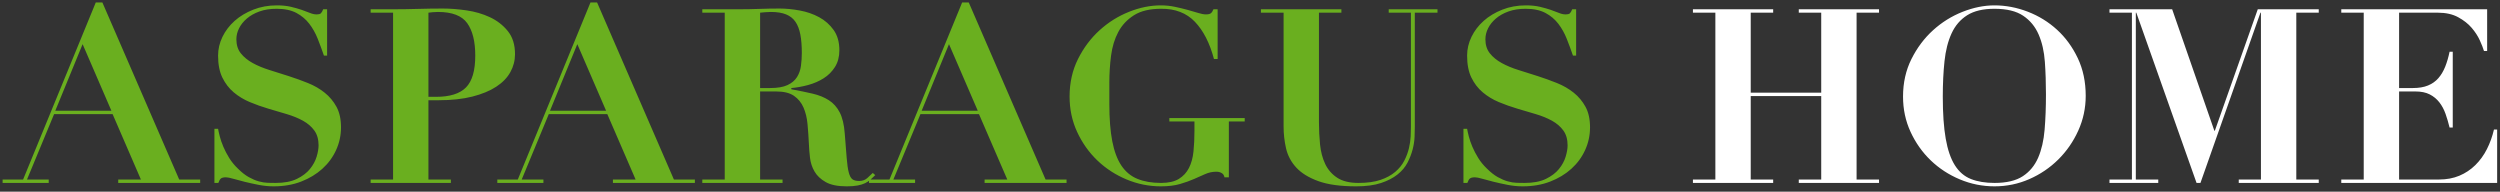<?xml version="1.0" encoding="UTF-8"?>
<svg width="287px" height="22px" viewBox="0 0 287 22" version="1.1" xmlns="http://www.w3.org/2000/svg" xmlns:xlink="http://www.w3.org/1999/xlink">
    <rect x="0" y="0" width="287" height="22" fill="#333333" stroke="none"/>
    <!-- Generator: Sketch 55.1 (78136) - https://sketchapp.com -->
    <title>Asparagus home</title>
    <desc>Created with Sketch.</desc>
    <g id="Symbols" stroke="none" stroke-width="1" fill="none" fill-rule="evenodd">
        <g id="FOOTER" transform="translate(-801, -73)" fill-rule="nonzero">
            <g id="Asparagus-home" transform="translate(801.3, 73.28)">
                <path d="M9.184,4.788 L6.048,12.432 L12.488,12.432 L9.184,4.788 Z M-5.68434189e-14,20.328 L2.352,20.328 L10.696,0 L11.452,0 L20.272,20.328 L22.68,20.328 L22.68,20.72 L13.272,20.72 L13.272,20.328 L15.876,20.328 L12.628,12.824 L5.908,12.824 L2.8,20.328 L5.292,20.328 L5.292,20.72 L-5.68434189e-14,20.72 L-5.68434189e-14,20.328 Z M24.316,14.504 L24.736,14.504 C24.773,14.728 24.839,15.022 24.932,15.386 C25.025,15.75 25.161,16.142 25.338,16.562 C25.515,16.982 25.739,17.411 26.01,17.85 C26.281,18.289 26.612,18.695 27.004,19.068 C27.433,19.497 27.849,19.824 28.25,20.048 C28.651,20.272 29.034,20.435 29.398,20.538 C29.762,20.641 30.107,20.697 30.434,20.706 C30.761,20.715 31.064,20.72 31.344,20.72 C32.333,20.72 33.145,20.566 33.78,20.258 C34.415,19.95 34.914,19.572 35.278,19.124 C35.642,18.676 35.899,18.205 36.048,17.71 C36.197,17.215 36.272,16.781 36.272,16.408 C36.272,15.717 36.109,15.148 35.782,14.7 C35.455,14.252 35.021,13.879 34.48,13.58 C33.939,13.281 33.323,13.029 32.632,12.824 C31.941,12.619 31.232,12.409 30.504,12.194 C29.776,11.979 29.067,11.727 28.376,11.438 C27.685,11.149 27.069,10.775 26.528,10.318 C25.987,9.861 25.553,9.296 25.226,8.624 C24.899,7.952 24.736,7.112 24.736,6.104 C24.736,5.357 24.904,4.639 25.24,3.948 C25.576,3.257 26.043,2.646 26.64,2.114 C27.237,1.582 27.951,1.153 28.782,0.826 C29.613,0.499 30.513,0.336 31.484,0.336 C32.1,0.336 32.641,0.392 33.108,0.504 C33.575,0.616 33.985,0.733 34.34,0.854 C34.695,0.975 35.007,1.092 35.278,1.204 C35.549,1.316 35.796,1.372 36.02,1.372 C36.281,1.372 36.454,1.33 36.538,1.246 C36.622,1.162 36.711,1.008 36.804,0.784 L37.252,0.784 L37.252,6.104 L36.888,6.104 C36.664,5.451 36.426,4.807 36.174,4.172 C35.922,3.537 35.6,2.963 35.208,2.45 C34.816,1.937 34.321,1.521 33.724,1.204 C33.127,0.887 32.371,0.728 31.456,0.728 C30.709,0.728 30.051,0.831 29.482,1.036 C28.913,1.241 28.432,1.512 28.04,1.848 C27.648,2.184 27.349,2.557 27.144,2.968 C26.939,3.379 26.836,3.799 26.836,4.228 C26.836,4.881 27.009,5.423 27.354,5.852 C27.699,6.281 28.152,6.65 28.712,6.958 C29.272,7.266 29.911,7.532 30.63,7.756 C31.349,7.98 32.086,8.213 32.842,8.456 C33.598,8.699 34.335,8.965 35.054,9.254 C35.773,9.543 36.412,9.912 36.972,10.36 C37.532,10.808 37.985,11.349 38.33,11.984 C38.675,12.619 38.848,13.403 38.848,14.336 C38.848,15.251 38.661,16.119 38.288,16.94 C37.915,17.761 37.387,18.48 36.706,19.096 C36.025,19.712 35.213,20.202 34.27,20.566 C33.327,20.93 32.277,21.112 31.12,21.112 C30.541,21.112 29.967,21.056 29.398,20.944 C28.829,20.832 28.297,20.715 27.802,20.594 C27.307,20.473 26.869,20.356 26.486,20.244 C26.103,20.132 25.819,20.076 25.632,20.076 C25.371,20.076 25.184,20.118 25.072,20.202 C24.96,20.286 24.857,20.459 24.764,20.72 L24.316,20.72 L24.316,14.504 Z M48.884,10.836 L49.752,10.836 C51.339,10.836 52.487,10.477 53.196,9.758 C53.905,9.039 54.26,7.821 54.26,6.104 C54.26,4.48 53.952,3.239 53.336,2.38 C52.72,1.521 51.6,1.092 49.976,1.092 C49.771,1.092 49.575,1.101 49.388,1.12 C49.201,1.139 49.033,1.157 48.884,1.176 L48.884,10.836 Z M48.884,20.328 L51.46,20.328 L51.46,20.72 L42.248,20.72 L42.248,20.328 L44.824,20.328 L44.824,1.176 L42.248,1.176 L42.248,0.784 L44.824,0.784 C45.776,0.784 46.728,0.77 47.68,0.742 C48.632,0.714 49.584,0.7 50.536,0.7 C51.376,0.7 52.281,0.77 53.252,0.91 C54.223,1.05 55.119,1.311 55.94,1.694 C56.761,2.077 57.447,2.609 57.998,3.29 C58.549,3.971 58.824,4.853 58.824,5.936 C58.824,6.664 58.647,7.35 58.292,7.994 C57.937,8.638 57.396,9.198 56.668,9.674 C55.94,10.15 55.025,10.528 53.924,10.808 C52.823,11.088 51.525,11.228 50.032,11.228 L48.884,11.228 L48.884,20.328 Z M65.976,4.788 L62.84,12.432 L69.28,12.432 L65.976,4.788 Z M56.792,20.328 L59.144,20.328 L67.488,0 L68.244,0 L77.064,20.328 L79.472,20.328 L79.472,20.72 L70.064,20.72 L70.064,20.328 L72.668,20.328 L69.42,12.824 L62.7,12.824 L59.592,20.328 L62.084,20.328 L62.084,20.72 L56.792,20.72 L56.792,20.328 Z M86.96,9.828 L88.108,9.828 C88.948,9.828 89.611,9.716 90.096,9.492 C90.581,9.268 90.945,8.965 91.188,8.582 C91.431,8.199 91.585,7.765 91.65,7.28 C91.715,6.795 91.748,6.3 91.748,5.796 C91.748,4.975 91.692,4.27 91.58,3.682 C91.468,3.094 91.281,2.609 91.02,2.226 C90.759,1.843 90.399,1.559 89.942,1.372 C89.485,1.185 88.901,1.092 88.192,1.092 C87.987,1.092 87.781,1.101 87.576,1.12 L86.96,1.176 L86.96,9.828 Z M82.9,1.176 L80.324,1.176 L80.324,0.784 L84.552,0.784 C85.336,0.784 86.111,0.77 86.876,0.742 C87.641,0.714 88.416,0.7 89.2,0.7 C89.928,0.7 90.698,0.775 91.51,0.924 C92.322,1.073 93.064,1.33 93.736,1.694 C94.408,2.058 94.963,2.548 95.402,3.164 C95.841,3.78 96.06,4.555 96.06,5.488 C96.06,6.235 95.892,6.874 95.556,7.406 C95.22,7.938 94.786,8.372 94.254,8.708 C93.722,9.044 93.129,9.301 92.476,9.478 C91.823,9.655 91.179,9.772 90.544,9.828 L90.544,9.968 C91.459,10.136 92.275,10.304 92.994,10.472 C93.713,10.64 94.333,10.892 94.856,11.228 C95.379,11.564 95.794,12.031 96.102,12.628 C96.41,13.225 96.601,14.028 96.676,15.036 C96.769,16.212 96.844,17.155 96.9,17.864 C96.956,18.573 97.035,19.124 97.138,19.516 C97.241,19.908 97.381,20.169 97.558,20.3 C97.735,20.431 97.992,20.496 98.328,20.496 C98.701,20.496 99.009,20.389 99.252,20.174 C99.495,19.959 99.709,19.759 99.896,19.572 L100.176,19.824 C99.989,20.011 99.807,20.183 99.63,20.342 C99.453,20.501 99.247,20.636 99.014,20.748 C98.781,20.86 98.496,20.949 98.16,21.014 C97.824,21.079 97.404,21.112 96.9,21.112 C95.873,21.112 95.071,20.949 94.492,20.622 C93.913,20.295 93.484,19.889 93.204,19.404 C92.924,18.919 92.751,18.391 92.686,17.822 C92.621,17.253 92.579,16.716 92.56,16.212 C92.523,15.447 92.471,14.705 92.406,13.986 C92.341,13.267 92.187,12.628 91.944,12.068 C91.701,11.508 91.337,11.06 90.852,10.724 C90.367,10.388 89.685,10.22 88.808,10.22 L86.96,10.22 L86.96,20.328 L89.536,20.328 L89.536,20.72 L80.324,20.72 L80.324,20.328 L82.9,20.328 L82.9,1.176 Z M108.644,4.788 L105.508,12.432 L111.948,12.432 L108.644,4.788 Z M99.46,20.328 L101.812,20.328 L110.156,0 L110.912,0 L119.732,20.328 L122.14,20.328 L122.14,20.72 L112.732,20.72 L112.732,20.328 L115.336,20.328 L112.088,12.824 L105.368,12.824 L102.26,20.328 L104.752,20.328 L104.752,20.72 L99.46,20.72 L99.46,20.328 Z M139.484,6.496 L139.064,6.496 C138.579,4.667 137.851,3.243 136.88,2.226 C135.909,1.209 134.612,0.709 132.988,0.728 C131.7,0.728 130.664,0.975 129.88,1.47 C129.096,1.965 128.494,2.609 128.074,3.402 C127.654,4.195 127.379,5.101 127.248,6.118 C127.117,7.135 127.052,8.167 127.052,9.212 L127.052,11.648 C127.052,13.347 127.164,14.775 127.388,15.932 C127.612,17.089 127.962,18.023 128.438,18.732 C128.914,19.441 129.53,19.95 130.286,20.258 C131.042,20.566 131.943,20.72 132.988,20.72 C133.847,20.72 134.528,20.566 135.032,20.258 C135.536,19.95 135.923,19.53 136.194,18.998 C136.465,18.466 136.637,17.836 136.712,17.108 C136.787,16.38 136.824,15.587 136.824,14.728 L136.824,13.664 L133.94,13.664 L133.94,13.272 L142.592,13.272 L142.592,13.664 L140.772,13.664 L140.772,20.076 L140.268,20.076 C140.231,19.852 140.123,19.689 139.946,19.586 C139.769,19.483 139.568,19.432 139.344,19.432 C138.896,19.432 138.471,19.521 138.07,19.698 C137.669,19.875 137.235,20.067 136.768,20.272 C136.301,20.477 135.765,20.669 135.158,20.846 C134.551,21.023 133.819,21.112 132.96,21.112 C131.597,21.112 130.281,20.846 129.012,20.314 C127.743,19.782 126.627,19.054 125.666,18.13 C124.705,17.206 123.935,16.119 123.356,14.868 C122.777,13.617 122.488,12.264 122.488,10.808 C122.488,9.221 122.81,7.784 123.454,6.496 C124.098,5.208 124.924,4.107 125.932,3.192 C126.94,2.277 128.065,1.573 129.306,1.078 C130.547,0.583 131.765,0.336 132.96,0.336 C133.52,0.336 134.061,0.392 134.584,0.504 C135.107,0.616 135.592,0.733 136.04,0.854 C136.488,0.975 136.889,1.092 137.244,1.204 C137.599,1.316 137.897,1.372 138.14,1.372 C138.401,1.372 138.588,1.33 138.7,1.246 C138.812,1.162 138.915,1.008 139.008,0.784 L139.484,0.784 L139.484,6.496 Z M144.452,0.784 L153.692,0.784 L153.692,1.176 L151.116,1.176 L151.116,13.748 C151.116,14.625 151.158,15.479 151.242,16.31 C151.326,17.141 151.522,17.883 151.83,18.536 C152.138,19.189 152.595,19.717 153.202,20.118 C153.809,20.519 154.625,20.72 155.652,20.72 C156.66,20.72 157.505,20.603 158.186,20.37 C158.867,20.137 159.432,19.829 159.88,19.446 C160.328,19.063 160.673,18.634 160.916,18.158 C161.159,17.682 161.336,17.206 161.448,16.73 C161.56,16.254 161.625,15.806 161.644,15.386 C161.663,14.966 161.672,14.616 161.672,14.336 L161.672,1.176 L159.124,1.176 L159.124,0.784 L164.724,0.784 L164.724,1.176 L162.12,1.176 L162.12,14.308 C162.12,14.607 162.111,14.985 162.092,15.442 C162.073,15.899 161.999,16.38 161.868,16.884 C161.737,17.388 161.541,17.892 161.28,18.396 C161.019,18.9 160.636,19.353 160.132,19.754 C159.628,20.155 158.993,20.482 158.228,20.734 C157.463,20.986 156.52,21.112 155.4,21.112 C153.589,21.112 152.133,20.911 151.032,20.51 C149.931,20.109 149.086,19.586 148.498,18.942 C147.91,18.298 147.523,17.565 147.336,16.744 C147.149,15.923 147.056,15.092 147.056,14.252 L147.056,1.176 L144.452,1.176 L144.452,0.784 Z M167.704,14.504 L168.124,14.504 C168.161,14.728 168.227,15.022 168.32,15.386 C168.413,15.75 168.549,16.142 168.726,16.562 C168.903,16.982 169.127,17.411 169.398,17.85 C169.669,18.289 170,18.695 170.392,19.068 C170.821,19.497 171.237,19.824 171.638,20.048 C172.039,20.272 172.422,20.435 172.786,20.538 C173.15,20.641 173.495,20.697 173.822,20.706 C174.149,20.715 174.452,20.72 174.732,20.72 C175.721,20.72 176.533,20.566 177.168,20.258 C177.803,19.95 178.302,19.572 178.666,19.124 C179.03,18.676 179.287,18.205 179.436,17.71 C179.585,17.215 179.66,16.781 179.66,16.408 C179.66,15.717 179.497,15.148 179.17,14.7 C178.843,14.252 178.409,13.879 177.868,13.58 C177.327,13.281 176.711,13.029 176.02,12.824 C175.329,12.619 174.62,12.409 173.892,12.194 C173.164,11.979 172.455,11.727 171.764,11.438 C171.073,11.149 170.457,10.775 169.916,10.318 C169.375,9.861 168.941,9.296 168.614,8.624 C168.287,7.952 168.124,7.112 168.124,6.104 C168.124,5.357 168.292,4.639 168.628,3.948 C168.964,3.257 169.431,2.646 170.028,2.114 C170.625,1.582 171.339,1.153 172.17,0.826 C173.001,0.499 173.901,0.336 174.872,0.336 C175.488,0.336 176.029,0.392 176.496,0.504 C176.963,0.616 177.373,0.733 177.728,0.854 C178.083,0.975 178.395,1.092 178.666,1.204 C178.937,1.316 179.184,1.372 179.408,1.372 C179.669,1.372 179.842,1.33 179.926,1.246 C180.01,1.162 180.099,1.008 180.192,0.784 L180.64,0.784 L180.64,6.104 L180.276,6.104 C180.052,5.451 179.814,4.807 179.562,4.172 C179.31,3.537 178.988,2.963 178.596,2.45 C178.204,1.937 177.709,1.521 177.112,1.204 C176.515,0.887 175.759,0.728 174.844,0.728 C174.097,0.728 173.439,0.831 172.87,1.036 C172.301,1.241 171.82,1.512 171.428,1.848 C171.036,2.184 170.737,2.557 170.532,2.968 C170.327,3.379 170.224,3.799 170.224,4.228 C170.224,4.881 170.397,5.423 170.742,5.852 C171.087,6.281 171.54,6.65 172.1,6.958 C172.66,7.266 173.299,7.532 174.018,7.756 C174.737,7.98 175.474,8.213 176.23,8.456 C176.986,8.699 177.723,8.965 178.442,9.254 C179.161,9.543 179.8,9.912 180.36,10.36 C180.92,10.808 181.373,11.349 181.718,11.984 C182.063,12.619 182.236,13.403 182.236,14.336 C182.236,15.251 182.049,16.119 181.676,16.94 C181.303,17.761 180.775,18.48 180.094,19.096 C179.413,19.712 178.601,20.202 177.658,20.566 C176.715,20.93 175.665,21.112 174.508,21.112 C173.929,21.112 173.355,21.056 172.786,20.944 C172.217,20.832 171.685,20.715 171.19,20.594 C170.695,20.473 170.257,20.356 169.874,20.244 C169.491,20.132 169.207,20.076 169.02,20.076 C168.759,20.076 168.572,20.118 168.46,20.202 C168.348,20.286 168.245,20.459 168.152,20.72 L167.704,20.72 L167.704,14.504 Z" id="ASPARAGUS" fill="#6AAF1F"></path>
                <path d="M194.048,0.784 L203.26,0.784 L203.26,1.176 L200.684,1.176 L200.684,10.36 L208.776,10.36 L208.776,1.176 L206.2,1.176 L206.2,0.784 L215.412,0.784 L215.412,1.176 L212.836,1.176 L212.836,20.328 L215.412,20.328 L215.412,20.72 L206.2,20.72 L206.2,20.328 L208.776,20.328 L208.776,10.752 L200.684,10.752 L200.684,20.328 L203.26,20.328 L203.26,20.72 L194.048,20.72 L194.048,20.328 L196.624,20.328 L196.624,1.176 L194.048,1.176 L194.048,0.784 Z M222.732,10.808 C222.732,12.749 222.844,14.359 223.068,15.638 C223.292,16.917 223.642,17.934 224.118,18.69 C224.594,19.446 225.21,19.973 225.966,20.272 C226.722,20.571 227.623,20.72 228.668,20.72 C230.049,20.72 231.132,20.463 231.916,19.95 C232.7,19.437 233.288,18.727 233.68,17.822 C234.072,16.917 234.319,15.843 234.422,14.602 C234.525,13.361 234.576,12.012 234.576,10.556 C234.576,9.249 234.534,8.003 234.45,6.818 C234.366,5.633 234.128,4.587 233.736,3.682 C233.344,2.777 232.751,2.058 231.958,1.526 C231.165,0.994 230.068,0.728 228.668,0.728 C227.361,0.728 226.316,0.975 225.532,1.47 C224.748,1.965 224.151,2.66 223.74,3.556 C223.329,4.452 223.059,5.516 222.928,6.748 C222.797,7.98 222.732,9.333 222.732,10.808 Z M218.168,10.808 C218.168,9.221 218.49,7.784 219.134,6.496 C219.778,5.208 220.604,4.107 221.612,3.192 C222.62,2.277 223.749,1.573 225,1.078 C226.251,0.583 227.473,0.336 228.668,0.336 C229.956,0.336 231.23,0.579 232.49,1.064 C233.75,1.549 234.87,2.24 235.85,3.136 C236.83,4.032 237.623,5.119 238.23,6.398 C238.837,7.677 239.14,9.119 239.14,10.724 C239.14,12.124 238.855,13.454 238.286,14.714 C237.717,15.974 236.951,17.08 235.99,18.032 C235.029,18.984 233.918,19.735 232.658,20.286 C231.398,20.837 230.068,21.112 228.668,21.112 C227.287,21.112 225.961,20.846 224.692,20.314 C223.423,19.782 222.307,19.054 221.346,18.13 C220.385,17.206 219.615,16.119 219.036,14.868 C218.457,13.617 218.168,12.264 218.168,10.808 Z M241.868,0.784 L249.064,0.784 L253.908,14.728 L253.964,14.728 L258.892,0.784 L265.892,0.784 L265.892,1.176 L263.316,1.176 L263.316,20.328 L265.892,20.328 L265.892,20.72 L256.708,20.72 L256.708,20.328 L259.256,20.328 L259.256,1.176 L259.2,1.176 L252.312,20.72 L251.864,20.72 L244.948,1.176 L244.892,1.176 L244.892,20.328 L247.468,20.328 L247.468,20.72 L241.868,20.72 L241.868,20.328 L244.444,20.328 L244.444,1.176 L241.868,1.176 L241.868,0.784 Z M268.48,0.784 L285.224,0.784 L285.224,5.572 L284.86,5.572 C284.767,5.255 284.608,4.849 284.384,4.354 C284.16,3.859 283.847,3.379 283.446,2.912 C283.045,2.445 282.527,2.039 281.892,1.694 C281.257,1.349 280.483,1.176 279.568,1.176 L275.116,1.176 L275.116,9.828 L276.684,9.828 C277.375,9.828 277.958,9.73 278.434,9.534 C278.91,9.338 279.307,9.058 279.624,8.694 C279.941,8.33 280.203,7.891 280.408,7.378 C280.613,6.865 280.781,6.291 280.912,5.656 L281.276,5.656 L281.276,14.364 L280.912,14.364 C280.781,13.823 280.627,13.3 280.45,12.796 C280.273,12.292 280.035,11.849 279.736,11.466 C279.437,11.083 279.069,10.78 278.63,10.556 C278.191,10.332 277.645,10.22 276.992,10.22 L275.116,10.22 L275.116,20.328 L279.708,20.328 C280.567,20.328 281.341,20.183 282.032,19.894 C282.723,19.605 283.334,19.199 283.866,18.676 C284.398,18.153 284.841,17.542 285.196,16.842 C285.551,16.142 285.821,15.391 286.008,14.588 L286.372,14.588 L286.372,20.72 L268.48,20.72 L268.48,20.328 L271.056,20.328 L271.056,1.176 L268.48,1.176 L268.48,0.784 Z" id="HOME" fill="#FFFFFF"></path>
            </g>
        </g>
    </g>
</svg>